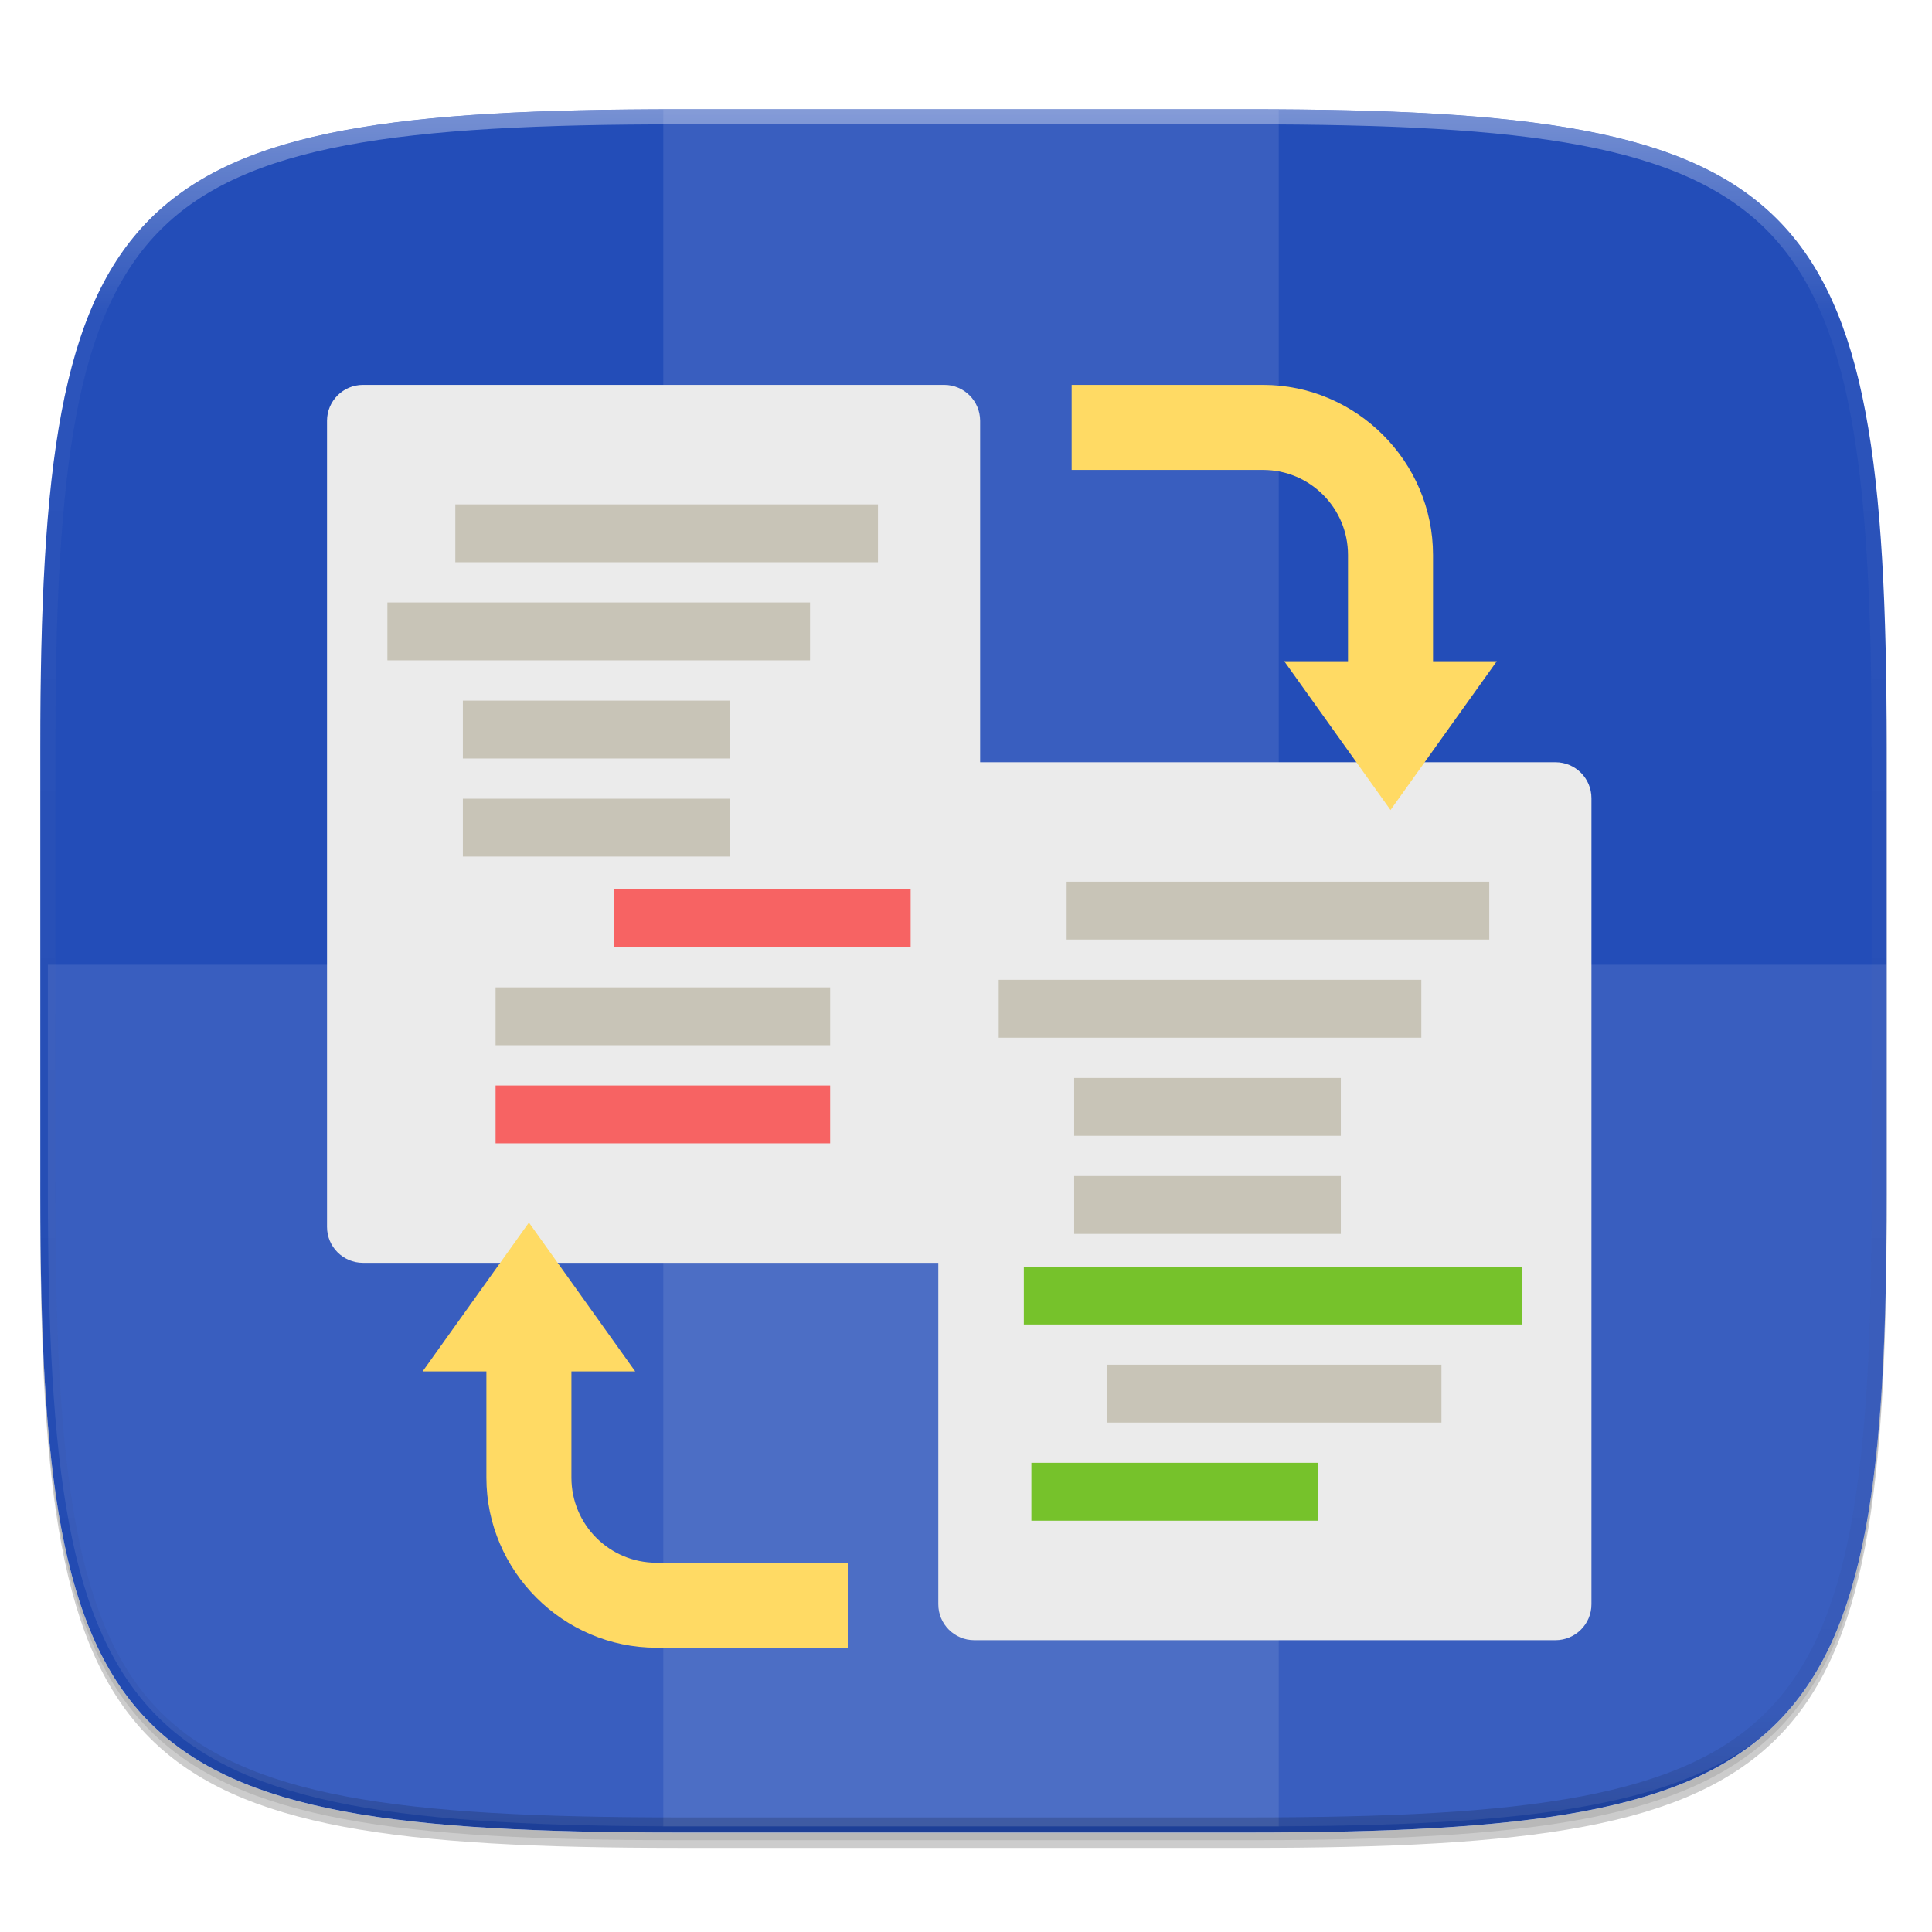 <?xml version="1.0" standalone="no"?><!-- Generator: Gravit.io --><svg xmlns="http://www.w3.org/2000/svg" xmlns:xlink="http://www.w3.org/1999/xlink" style="isolation:isolate" viewBox="0 0 256 256" width="256" height="256"><defs><clipPath id="_clipPath_9uLY3aLh1C7Oe1qUcsYVnL189fBeZlgg"><rect width="256" height="256"/></clipPath></defs><g clip-path="url(#_clipPath_9uLY3aLh1C7Oe1qUcsYVnL189fBeZlgg)"><rect width="256" height="256" style="fill:rgba(0,0,0,0)"/><g id="icon"><g id="drop shadow"><defs><filter id="GGrsA4AzHrDrcrPSx0cxfoNkICSBSyjV" x="-200%" y="-200%" width="400%" height="400%"><feGaussianBlur xmlns="http://www.w3.org/2000/svg" stdDeviation="2.32"/></filter></defs><g opacity="0.2" filter="url(#GGrsA4AzHrDrcrPSx0cxfoNkICSBSyjV)"><path d=" M 165.352 16.516 C 239.408 16.516 249.992 27.073 249.992 101.06 L 249.992 160.312 C 249.992 234.298 239.408 244.856 165.352 244.856 L 89.982 244.856 C 15.925 244.856 5.342 234.298 5.342 160.312 L 5.342 101.06 C 5.342 27.073 15.925 16.516 89.982 16.516 L 165.352 16.516 Z " fill="rgb(0,0,0)"/></g><defs><filter id="1NU3lWy4YmOKTlnxG0kDtetve3z2BaOT" x="-200%" y="-200%" width="400%" height="400%"><feGaussianBlur xmlns="http://www.w3.org/2000/svg" stdDeviation="1.16"/></filter></defs><g opacity="0.1" filter="url(#1NU3lWy4YmOKTlnxG0kDtetve3z2BaOT)"><path d=" M 165.352 15.497 C 239.408 15.497 249.992 26.054 249.992 100.041 L 249.992 159.292 C 249.992 233.279 239.408 243.837 165.352 243.837 L 89.982 243.837 C 15.925 243.837 5.342 233.279 5.342 159.292 L 5.342 100.041 C 5.342 26.054 15.925 15.497 89.982 15.497 L 165.352 15.497 Z " fill="rgb(0,0,0)"/></g></g><path d=" M 165.352 14.477 C 239.408 14.477 249.992 25.035 249.992 99.022 L 249.992 158.273 C 249.992 232.26 239.408 242.817 165.352 242.817 L 89.982 242.817 C 15.925 242.817 5.342 232.26 5.342 158.273 L 5.342 99.022 C 5.342 25.035 15.925 14.477 89.982 14.477 L 165.352 14.477 Z " fill="rgb(255,255,255)"/><clipPath id="_clipPath_5Mi2leYzJPcnoESQp4oQhaOkxYmCK3xW"><path d=" M 165.352 14.477 C 239.408 14.477 249.992 25.035 249.992 99.022 L 249.992 158.273 C 249.992 232.26 239.408 242.817 165.352 242.817 L 89.982 242.817 C 15.925 242.817 5.342 232.26 5.342 158.273 L 5.342 99.022 C 5.342 25.035 15.925 14.477 89.982 14.477 L 165.352 14.477 Z " fill="rgb(255,255,255)"/></clipPath><g clip-path="url(#_clipPath_5Mi2leYzJPcnoESQp4oQhaOkxYmCK3xW)"><path d=" M 165.352 14.477 C 239.408 14.477 249.992 25.035 249.992 99.022 L 249.992 158.273 C 249.992 232.26 239.408 242.817 165.352 242.817 L 89.982 242.817 C 15.925 242.817 5.342 232.26 5.342 158.273 L 5.342 99.022 C 5.342 25.035 15.925 14.477 89.982 14.477 L 165.352 14.477 Z " fill="rgb(35,77,184)"/><g id="holds"><g opacity="0.1"><rect x="87.892" y="13.664" width="81.549" height="228.338" transform="matrix(1,0,0,1,0,0)" fill="rgb(255,255,255)"/></g><g opacity="0.1"><path d=" M 6.343 127.833 L 6.343 157.459 C 6.343 231.445 16.926 242.003 90.982 242.003 L 166.351 242.003 C 240.407 242.003 250.991 231.445 250.991 157.459 L 250.991 127.833 L 6.343 127.833 Z " fill="rgb(255,255,255)"/></g></g></g><g id="highlight"><clipPath id="_clipPath_lIllho7CUiqMqITuUWuuuck8sAmiAguA"><path d=" M 165.352 14.477 C 239.408 14.477 249.992 25.035 249.992 99.022 L 249.992 158.273 C 249.992 232.26 239.408 242.817 165.352 242.817 L 89.982 242.817 C 15.925 242.817 5.342 232.26 5.342 158.273 L 5.342 99.022 C 5.342 25.035 15.925 14.477 89.982 14.477 L 165.352 14.477 Z " fill="rgb(255,255,255)"/></clipPath><g clip-path="url(#_clipPath_lIllho7CUiqMqITuUWuuuck8sAmiAguA)"><g opacity="0.4"><linearGradient id="_lgradient_3" x1="51.667%" y1="0%" x2="51.667%" y2="100%"><stop offset="0%" stop-opacity="1" style="stop-color:rgb(255,255,255)"/><stop offset="12.5%" stop-opacity="0.098" style="stop-color:rgb(255,255,255)"/><stop offset="92.5%" stop-opacity="0.098" style="stop-color:rgb(0,0,0)"/><stop offset="100%" stop-opacity="0.498" style="stop-color:rgb(0,0,0)"/></linearGradient><path d=" M 165.352 14.477 C 239.408 14.477 249.992 25.035 249.992 99.022 L 249.992 158.273 C 249.992 232.26 239.408 242.817 165.352 242.817 L 89.982 242.817 C 15.925 242.817 5.342 232.26 5.342 158.273 L 5.342 99.022 C 5.342 25.035 15.925 14.477 89.982 14.477 L 165.352 14.477 Z " fill="none" vector-effect="non-scaling-stroke" stroke-width="4" stroke="url(#_lgradient_3)" stroke-linejoin="round" stroke-linecap="round" stroke-miterlimit="4"/></g></g></g></g><defs><filter id="G5wtbQxZDyIODbWOxaK2N66WDHGFBuDS" x="-200%" y="-200%" width="400%" height="400%"><feOffset xmlns="http://www.w3.org/2000/svg" in="SourceAlpha" result="offOut" dx="0" dy="4"/><feGaussianBlur xmlns="http://www.w3.org/2000/svg" in="offOut" result="blurOut" stdDeviation="5"/><feComponentTransfer xmlns="http://www.w3.org/2000/svg" in="blurOut" result="opacOut"><feFuncA xmlns="http://www.w3.org/2000/svg" type="table" tableValues="0 0.5"/></feComponentTransfer><feBlend xmlns="http://www.w3.org/2000/svg" in="SourceGraphic" in2="opacOut" mode="normal"/></filter></defs><g filter="url(#G5wtbQxZDyIODbWOxaK2N66WDHGFBuDS)"><path d="M 48.093 47 L 125.114 47 C 127.741 47 129.874 49.133 129.874 51.76 L 129.874 158.574 C 129.874 161.201 127.741 163.333 125.114 163.333 L 48.093 163.333 C 45.466 163.333 43.333 161.201 43.333 158.574 L 43.333 51.76 C 43.333 49.133 45.466 47 48.093 47 Z" style="stroke:none;fill:#EBEBEB;stroke-miterlimit:10;"/><clipPath id="_clipPath_W7b1wF70aaVq3SZiUZMmjz2PyIQzbZa6"><g filter="url(#G5wtbQxZDyIODbWOxaK2N66WDHGFBuDS)"><path d="M 48.093 47 L 125.114 47 C 127.741 47 129.874 49.133 129.874 51.76 L 129.874 158.574 C 129.874 161.201 127.741 163.333 125.114 163.333 L 48.093 163.333 C 45.466 163.333 43.333 161.201 43.333 158.574 L 43.333 51.76 C 43.333 49.133 45.466 47 48.093 47 Z" style="stroke:black;fill:white;stroke-miterlimit:10;"/></g></clipPath><g clip-path="url(#_clipPath_W7b1wF70aaVq3SZiUZMmjz2PyIQzbZa6)"><g id="text"><rect x="60.333" y="62.833" width="56" height="7.667" transform="matrix(1,0,0,1,0,0)" fill="rgb(200,196,183)"/><rect x="51.333" y="75.833" width="56" height="7.667" transform="matrix(1,0,0,1,0,0)" fill="rgb(200,196,183)"/><rect x="61.333" y="88.833" width="35.333" height="7.667" transform="matrix(1,0,0,1,0,0)" fill="rgb(200,196,183)"/><rect x="61.333" y="101.833" width="35.333" height="7.667" transform="matrix(1,0,0,1,0,0)" fill="rgb(200,196,183)"/><rect x="81.333" y="113.833" width="39.333" height="7.667" transform="matrix(1,0,0,1,0,0)" fill="rgb(247,99,99)"/><rect x="65.667" y="126.833" width="44.333" height="7.667" transform="matrix(1,0,0,1,0,0)" fill="rgb(200,196,183)"/><rect x="65.667" y="139.833" width="44.333" height="7.667" transform="matrix(1,0,0,1,0,0)" fill="rgb(247,99,99)"/></g></g></g><defs><filter id="nv1409cYUFWBUBQ9fMJzZQNVR9uwKJqa" x="-200%" y="-200%" width="400%" height="400%"><feOffset xmlns="http://www.w3.org/2000/svg" in="SourceAlpha" result="offOut" dx="0" dy="4"/><feGaussianBlur xmlns="http://www.w3.org/2000/svg" in="offOut" result="blurOut" stdDeviation="5"/><feComponentTransfer xmlns="http://www.w3.org/2000/svg" in="blurOut" result="opacOut"><feFuncA xmlns="http://www.w3.org/2000/svg" type="table" tableValues="0 0.5"/></feComponentTransfer><feBlend xmlns="http://www.w3.org/2000/svg" in="SourceGraphic" in2="opacOut" mode="normal"/></filter></defs><g filter="url(#nv1409cYUFWBUBQ9fMJzZQNVR9uwKJqa)"><path d="M 129.093 97 L 206.114 97 C 208.741 97 210.874 99.133 210.874 101.76 L 210.874 208.574 C 210.874 211.201 208.741 213.333 206.114 213.333 L 129.093 213.333 C 126.466 213.333 124.333 211.201 124.333 208.574 L 124.333 101.76 C 124.333 99.133 126.466 97 129.093 97 Z" style="stroke:none;fill:#EBEBEB;stroke-miterlimit:10;"/><clipPath id="_clipPath_q2mXTOFg7ooAW6rhVxwoaNuKkoTjMEIa"><g filter="url(#nv1409cYUFWBUBQ9fMJzZQNVR9uwKJqa)"><path d="M 129.093 97 L 206.114 97 C 208.741 97 210.874 99.133 210.874 101.76 L 210.874 208.574 C 210.874 211.201 208.741 213.333 206.114 213.333 L 129.093 213.333 C 126.466 213.333 124.333 211.201 124.333 208.574 L 124.333 101.76 C 124.333 99.133 126.466 97 129.093 97 Z" style="stroke:black;fill:white;stroke-miterlimit:10;"/></g></clipPath><g clip-path="url(#_clipPath_q2mXTOFg7ooAW6rhVxwoaNuKkoTjMEIa)"><g id="text"><rect x="141.333" y="112.833" width="56" height="7.667" transform="matrix(1,0,0,1,0,0)" fill="rgb(200,196,183)"/><rect x="132.333" y="125.833" width="56" height="7.667" transform="matrix(1,0,0,1,0,0)" fill="rgb(200,196,183)"/><rect x="142.333" y="138.833" width="35.333" height="7.667" transform="matrix(1,0,0,1,0,0)" fill="rgb(200,196,183)"/><rect x="142.333" y="151.833" width="35.333" height="7.667" transform="matrix(1,0,0,1,0,0)" fill="rgb(200,196,183)"/><rect x="135.667" y="163.833" width="66" height="7.667" transform="matrix(1,0,0,1,0,0)" fill="rgb(118,194,43)"/><rect x="146.667" y="176.833" width="44.333" height="7.667" transform="matrix(1,0,0,1,0,0)" fill="rgb(200,196,183)"/><rect x="136.667" y="189.833" width="38" height="7.667" transform="matrix(1,0,0,1,0,0)" fill="rgb(118,194,43)"/></g></g></g><defs><filter id="nxQslnnoKqLY7LSbUxg98w9I3acVG6Ym" x="-200%" y="-200%" width="400%" height="400%"><feOffset xmlns="http://www.w3.org/2000/svg" in="SourceAlpha" result="offOut" dx="0" dy="4"/><feGaussianBlur xmlns="http://www.w3.org/2000/svg" in="offOut" result="blurOut" stdDeviation="5"/><feComponentTransfer xmlns="http://www.w3.org/2000/svg" in="blurOut" result="opacOut"><feFuncA xmlns="http://www.w3.org/2000/svg" type="table" tableValues="0 0.5"/></feComponentTransfer><feBlend xmlns="http://www.w3.org/2000/svg" in="SourceGraphic" in2="opacOut" mode="normal"/></filter></defs><g filter="url(#nxQslnnoKqLY7LSbUxg98w9I3acVG6Ym)"><path d=" M 70.083 158 L 56 177.717 L 64.45 177.717 L 64.45 191.8 C 64.45 204.165 74.618 214.333 86.983 214.333 L 112.333 214.333 L 112.333 203.067 L 86.983 203.067 C 80.758 203.067 75.717 198.025 75.717 191.8 L 75.717 177.717 L 84.167 177.717 L 70.083 158 Z " fill="rgb(255,218,100)"/></g><defs><filter id="9hfeUTTcfSQJy15rKErbIJoPhjZul2fH" x="-200%" y="-200%" width="400%" height="400%"><feOffset xmlns="http://www.w3.org/2000/svg" in="SourceAlpha" result="offOut" dx="0" dy="4"/><feGaussianBlur xmlns="http://www.w3.org/2000/svg" in="offOut" result="blurOut" stdDeviation="5"/><feComponentTransfer xmlns="http://www.w3.org/2000/svg" in="blurOut" result="opacOut"><feFuncA xmlns="http://www.w3.org/2000/svg" type="table" tableValues="0 0.5"/></feComponentTransfer><feBlend xmlns="http://www.w3.org/2000/svg" in="SourceGraphic" in2="opacOut" mode="normal"/></filter></defs><g filter="url(#9hfeUTTcfSQJy15rKErbIJoPhjZul2fH)"><path d=" M 184.25 103.333 L 198.333 83.617 L 189.883 83.617 L 189.883 69.533 C 189.883 57.168 179.715 47 167.35 47 L 142 47 L 142 58.267 L 167.35 58.267 C 173.575 58.267 178.617 63.309 178.617 69.533 L 178.617 83.617 L 170.167 83.617 L 184.25 103.333 Z " fill="rgb(255,218,100)"/></g></g></svg>